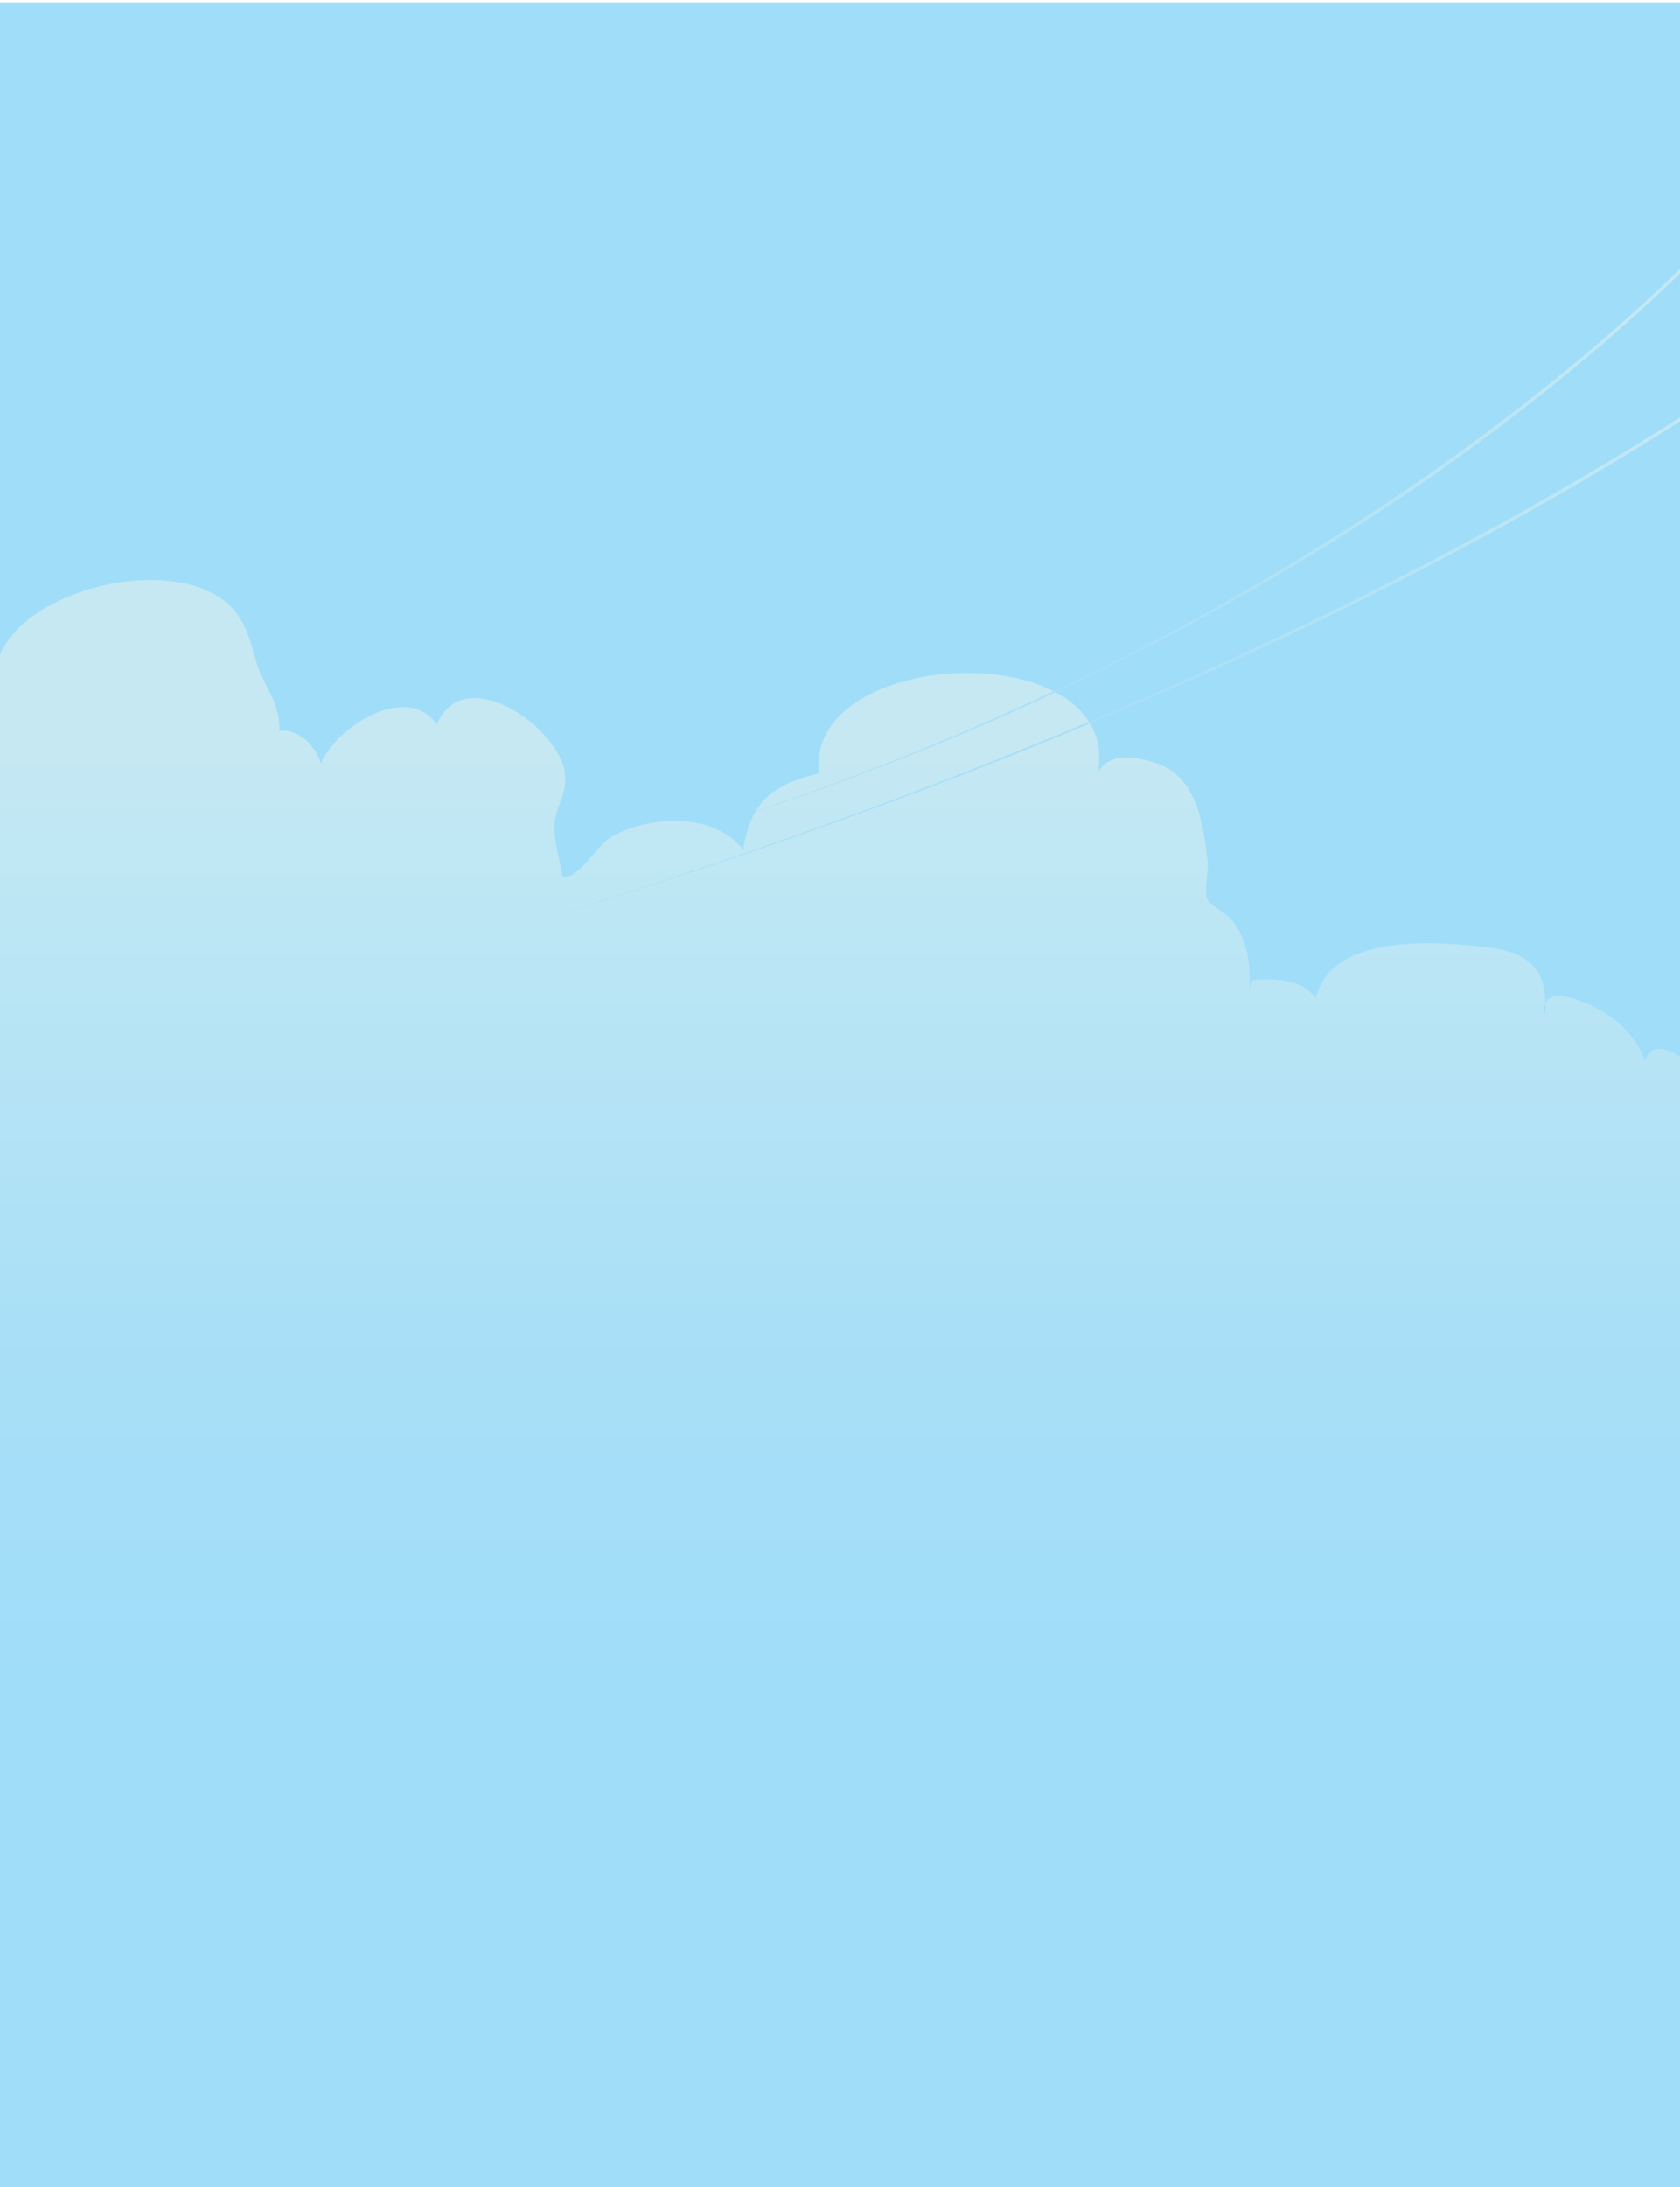 <?xml version="1.0" encoding="utf-8"?>
<!-- Generator: Adobe Illustrator 19.0.0, SVG Export Plug-In . SVG Version: 6.00 Build 0)  -->
<svg version="1.1" id="Layer_1" xmlns="http://www.w3.org/2000/svg" xmlns:xlink="http://www.w3.org/1999/xlink" x="0px" y="0px"
	 viewBox="-58 76.5 493.1 641.5" style="enable-background:new -58 76.5 493.1 641.5;" xml:space="preserve">
<style type="text/css">
	.st0{fill:#A0DDF9;}
	.st1{clip-path:url(#SVGID_2_);fill:url(#SVGID_3_);}
	.st2{clip-path:url(#SVGID_5_);fill:url(#SVGID_6_);}
	.st3{clip-path:url(#SVGID_8_);fill:url(#SVGID_9_);}
</style>
<rect x="-58.7" y="77.2" class="st0" width="494.5" height="640.7"/>
<g>
	<g>
		<g>
			<defs>
				<path id="SVGID_1_" d="M308.8,366.5c0,0.5,0,0.9-0.1,1.4C308.7,367.3,308.7,366.9,308.8,366.5 M-58.7,270.5V718h494.5V386.8
					c-4.8-3-9.3-4.5-10.9,0.8c-2.9-8.2-10.6-14.5-19.1-17.6c-3.6-1.3-8.8-2.5-10.2,0.6c0,1.1,0,2.4-0.1,3.7
					c-0.4-1.6-0.3-2.8,0.1-3.7c-0.2-9.8-4.9-14.9-17.2-16.3c-15.2-1.8-45.6-4.1-50.2,14.9c-4.1-5.6-11.5-5.8-18.5-5.3
					c-0.3,1-0.8,1.7-0.9,2.6c0.2-7.4-0.5-14.7-5.7-20.7c-0.8-0.9-6-4.2-6.6-5.3c-1.3-2.4,0.3-8.7,0-11.1
					c-1.4-11.7-3.2-25.5-15.8-29.3c-4.6-1.4-12.9-3.4-16.4,2.9c6.8-40.6-86.2-37.1-81.9,0.3c-14.5,3.5-20.1,9-22.3,22.4
					c-8.4-11.1-27.9-10.1-38.9-3.6c-4.2,2.5-9.4,12.4-14.1,11.6c-0.7-5.1-3-11.7-2.2-16.7c0.8-4.9,3.6-8,2.9-13.7
					c-1.6-13.3-29.3-33.1-37.6-14.4c-9.1-12.5-29.9,1.1-34,11.6c-1.3-4.9-6.4-10.4-12.2-9.6c0.1-7.5-2.9-10.8-5.7-17.3
					c-2.7-6.6-2.8-13.3-8.5-19.1c-5.4-5.5-14.1-7.9-23.6-7.9C-32.5,246.6-54.5,256.2-58.7,270.5"/>
			</defs>
			<clipPath id="SVGID_2_">
				<use xlink:href="#SVGID_1_"  style="overflow:visible;"/>
			</clipPath>
			
				<linearGradient id="SVGID_3_" gradientUnits="userSpaceOnUse" x1="-219.966" y1="827.673" x2="-219.023" y2="827.673" gradientTransform="matrix(0 286.696 -286.696 0 237478.828 63361.57)">
				<stop  offset="0" style="stop-color:#C5E8F3"/>
				<stop  offset="0.116" style="stop-color:#BFE7F4"/>
				<stop  offset="0.652" style="stop-color:#A8DFF7"/>
				<stop  offset="1" style="stop-color:#A0DDF9"/>
			</linearGradient>
			<rect x="-58.7" y="246.6" class="st1" width="494.5" height="471.4"/>
		</g>
	</g>
</g>
<g>
	<g>
		<g>
			<defs>
				<path id="SVGID_4_" d="M372.1,235.7c-62.1,33.3-167,82-314,122.9c147-40.8,252.2-88.7,314.4-122c26.1-14,47.1-26.6,63-36.8v-1.1
					C419.6,208.8,398.5,221.5,372.1,235.7"/>
			</defs>
			<clipPath id="SVGID_5_">
				<use xlink:href="#SVGID_4_"  style="overflow:visible;"/>
			</clipPath>
			
				<linearGradient id="SVGID_6_" gradientUnits="userSpaceOnUse" x1="-220.596" y1="828.586" x2="-219.653" y2="828.586" gradientTransform="matrix(-279.786 119.335 119.335 279.786 -160164.953 -205303.703)">
				<stop  offset="0" style="stop-color:#C5E8F3"/>
				<stop  offset="0.116" style="stop-color:#BFE7F4"/>
				<stop  offset="0.652" style="stop-color:#A8DFF7"/>
				<stop  offset="1" style="stop-color:#A0DDF9"/>
			</linearGradient>
			<polygon class="st2" points="493.3,333.8 116.3,494.6 0.5,223.1 377.5,62.3 			"/>
		</g>
	</g>
</g>
<g>
	<g>
		<g>
			<defs>
				<path id="SVGID_7_" d="M362.2,215c-52,36.4-138.3,86.5-255.8,116.3c117.6-29.8,204.4-79.1,256.4-115.5
					c34.9-24.4,59.2-46.4,72.8-59.6v-1.3C422.2,168,397.7,190.1,362.2,215"/>
			</defs>
			<clipPath id="SVGID_8_">
				<use xlink:href="#SVGID_7_"  style="overflow:visible;"/>
			</clipPath>
			
				<linearGradient id="SVGID_9_" gradientUnits="userSpaceOnUse" x1="-220.596" y1="828.599" x2="-219.653" y2="828.599" gradientTransform="matrix(-279.755 119.322 119.322 279.755 -160157.938 -205305.984)">
				<stop  offset="0" style="stop-color:#C5E8F3"/>
				<stop  offset="0.116" style="stop-color:#BFE7F4"/>
				<stop  offset="0.652" style="stop-color:#A8DFF7"/>
				<stop  offset="1" style="stop-color:#A0DDF9"/>
			</linearGradient>
			<polygon class="st3" points="499.3,304.1 157.1,450.1 42.7,182 384.9,36 			"/>
		</g>
	</g>
</g>
</svg>
